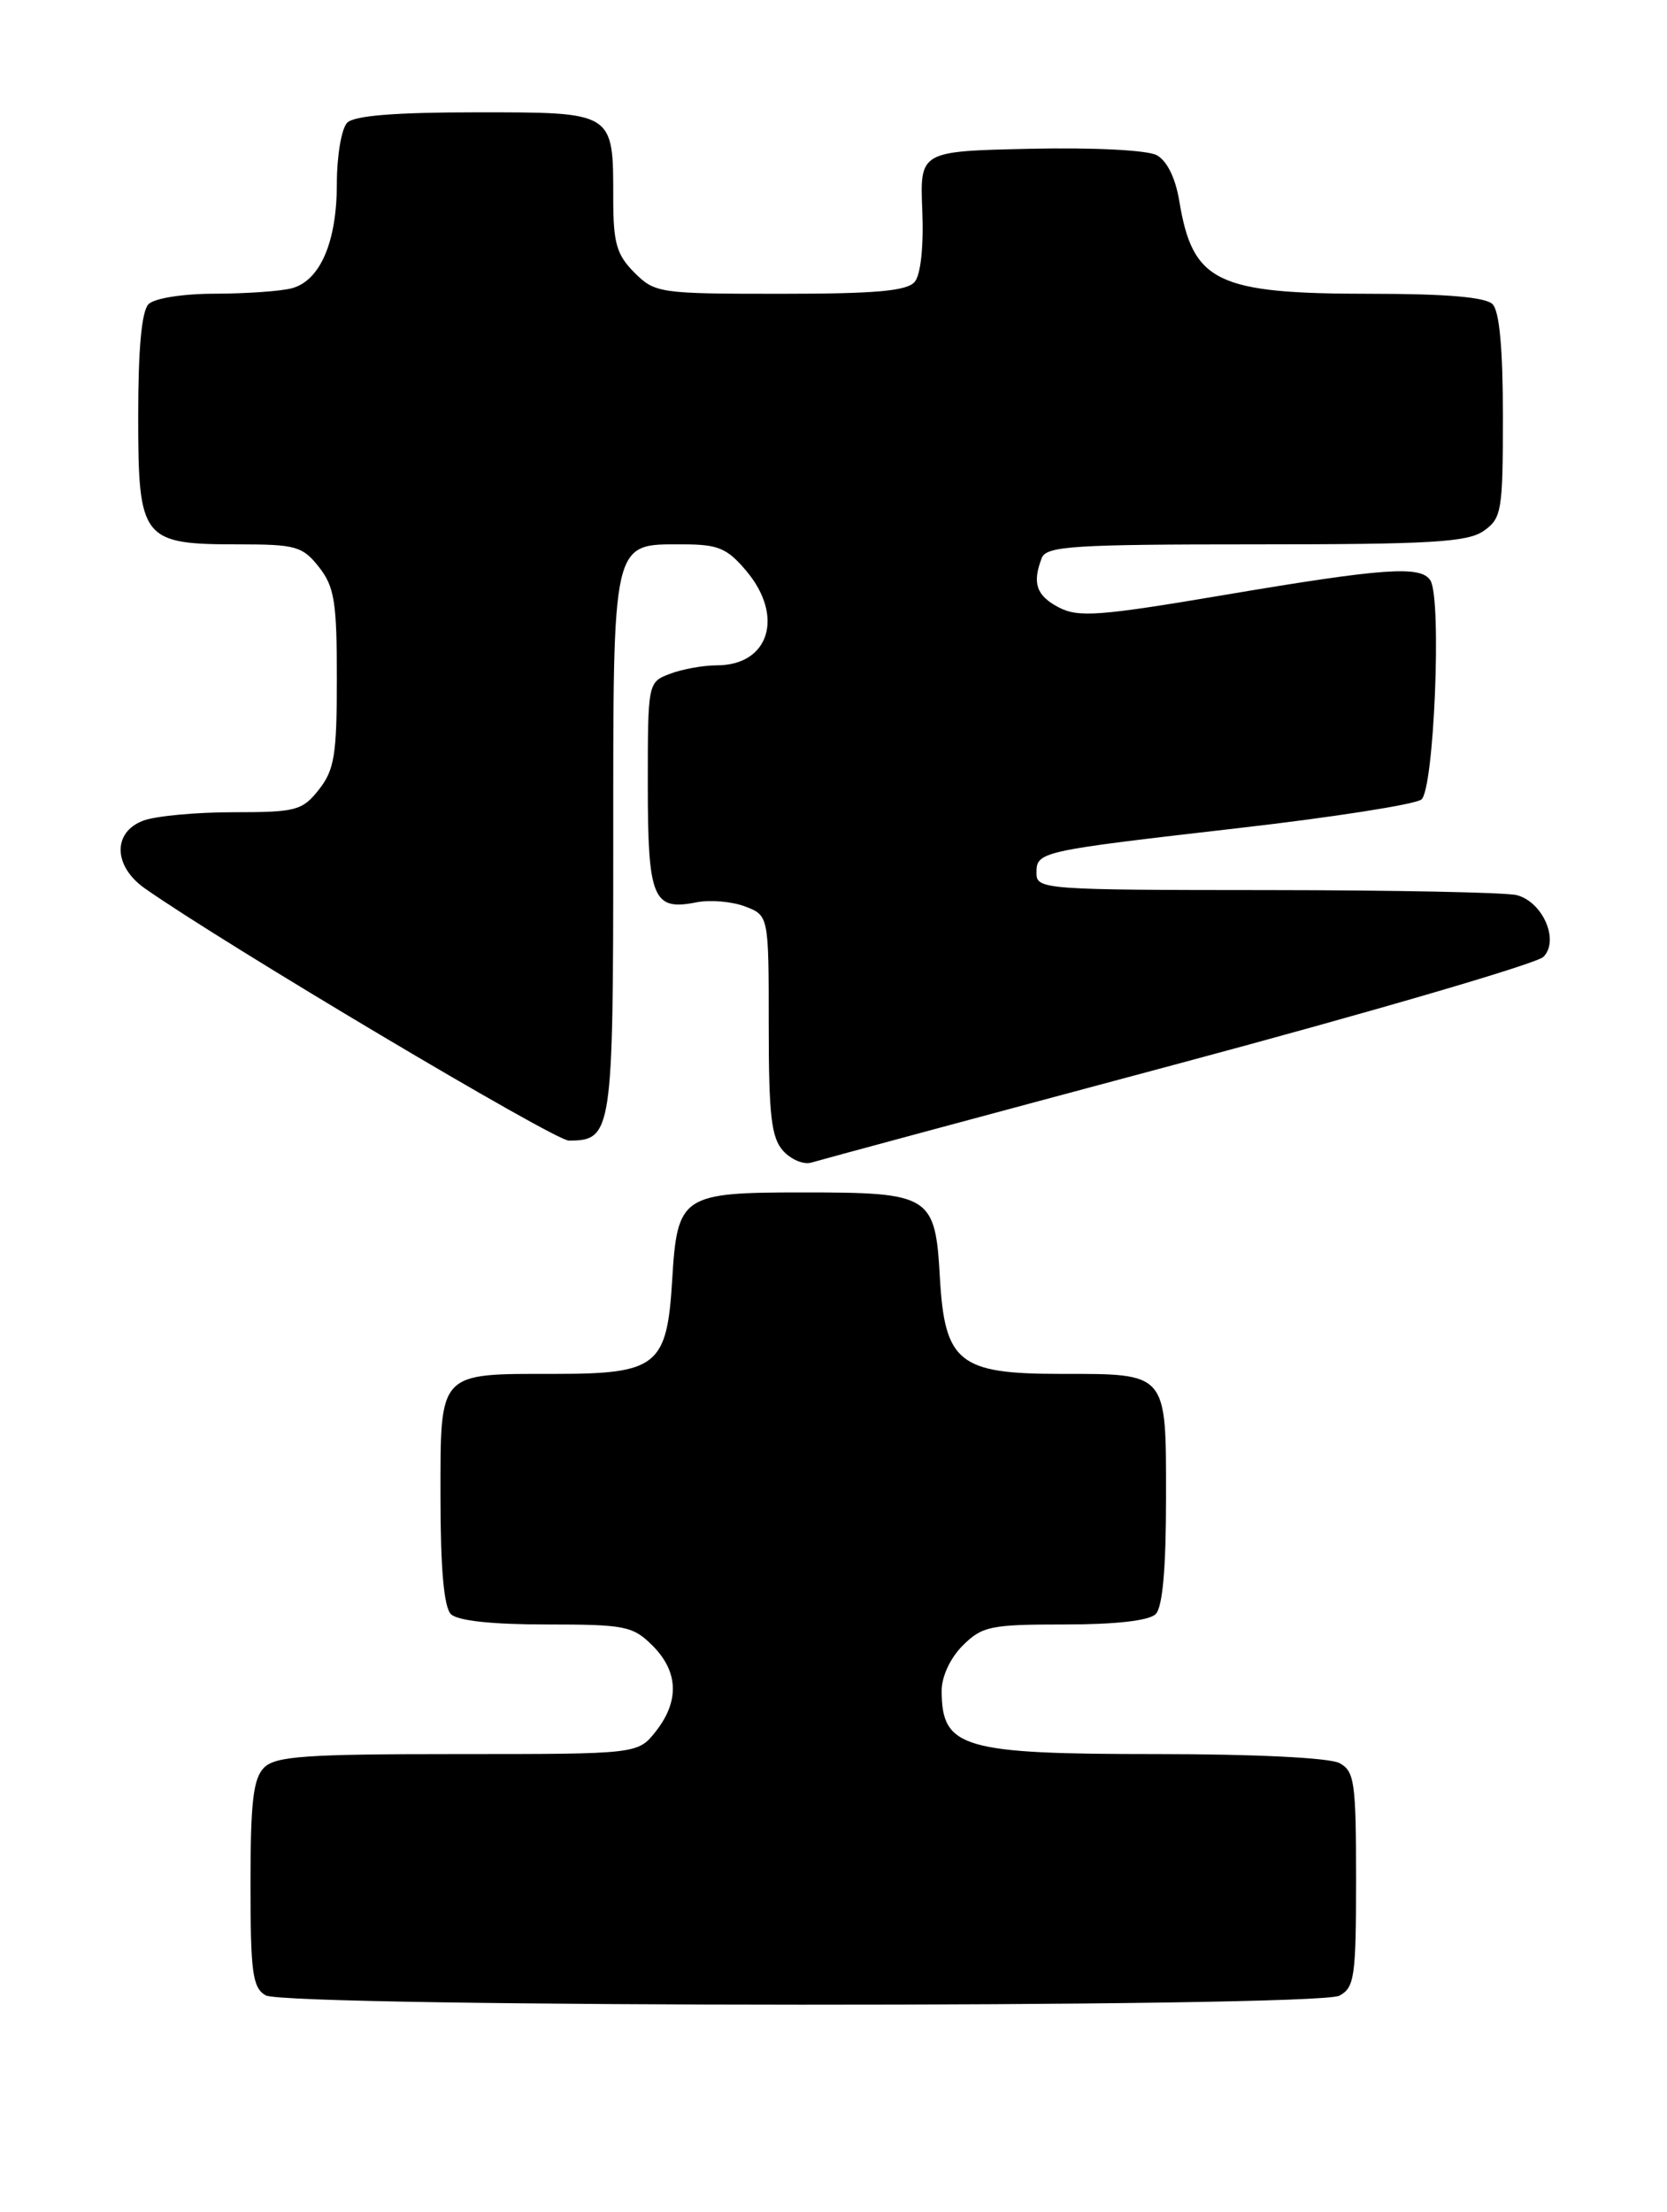 <?xml version="1.0" encoding="UTF-8" standalone="no"?>
<!DOCTYPE svg PUBLIC "-//W3C//DTD SVG 1.1//EN" "http://www.w3.org/Graphics/SVG/1.1/DTD/svg11.dtd" >
<svg xmlns="http://www.w3.org/2000/svg" xmlns:xlink="http://www.w3.org/1999/xlink" version="1.1" viewBox="0 0 193 256">
 <g >
 <path fill="currentColor"
d=" M 155.07 230.96 C 156.82 230.03 157.00 228.77 157.00 217.50 C 157.00 206.23 156.82 204.97 155.07 204.04 C 153.93 203.43 145.28 203.00 134.00 203.00 C 111.42 203.00 109.05 202.31 109.02 195.70 C 109.01 194.05 110.01 191.90 111.45 190.45 C 113.71 188.20 114.67 188.00 123.25 188.00 C 129.19 188.00 133.04 187.56 133.80 186.80 C 134.60 186.00 135.00 181.54 135.00 173.34 C 135.00 158.72 135.24 159.00 122.70 159.00 C 111.05 159.00 109.38 157.66 108.82 147.91 C 108.28 138.32 107.78 138.00 92.96 138.00 C 78.91 138.00 78.41 138.34 77.82 148.19 C 77.22 158.08 76.07 159.00 64.28 159.00 C 50.64 159.00 51.00 158.61 51.00 173.34 C 51.00 181.54 51.40 186.00 52.20 186.80 C 52.97 187.57 56.92 188.00 63.25 188.00 C 72.37 188.00 73.27 188.18 75.55 190.45 C 78.55 193.45 78.68 196.87 75.93 200.37 C 73.85 203.00 73.85 203.00 53.00 203.00 C 35.37 203.00 31.90 203.24 30.57 204.57 C 29.32 205.82 29.00 208.56 29.00 218.02 C 29.00 228.28 29.24 230.04 30.75 230.92 C 33.18 232.34 152.42 232.38 155.07 230.96 Z  M 136.39 123.11 C 158.87 117.09 177.91 111.52 178.69 110.74 C 180.56 108.87 178.65 104.41 175.63 103.60 C 174.46 103.28 161.46 103.02 146.75 103.01 C 120.98 103.00 120.00 102.93 120.00 101.07 C 120.00 98.55 120.16 98.51 143.36 95.84 C 154.28 94.59 163.82 93.10 164.56 92.53 C 166.03 91.40 166.94 69.33 165.61 67.18 C 164.53 65.43 160.26 65.73 141.84 68.84 C 127.31 71.30 124.86 71.48 122.59 70.30 C 119.98 68.93 119.49 67.50 120.61 64.58 C 121.14 63.20 124.27 63.00 145.38 63.00 C 165.64 63.00 169.91 62.75 171.78 61.44 C 173.86 59.98 174.00 59.14 174.00 48.14 C 174.00 40.34 173.60 36.00 172.80 35.20 C 171.99 34.39 167.42 34.00 158.77 34.00 C 140.82 34.00 138.09 32.68 136.53 23.24 C 136.09 20.59 135.10 18.59 133.92 17.96 C 132.83 17.37 126.58 17.06 119.26 17.22 C 106.50 17.50 106.50 17.50 106.78 24.36 C 106.95 28.48 106.60 31.78 105.91 32.61 C 105.02 33.68 101.42 34.00 90.33 34.00 C 76.35 34.00 75.83 33.92 73.45 31.55 C 71.38 29.47 71.00 28.13 71.00 22.98 C 71.00 12.90 71.16 13.00 55.16 13.00 C 45.79 13.00 41.02 13.38 40.20 14.20 C 39.54 14.86 39.00 18.03 39.00 21.25 C 39.00 28.00 37.07 32.48 33.79 33.36 C 32.53 33.70 28.55 33.98 24.95 33.99 C 21.21 33.99 17.89 34.51 17.20 35.20 C 16.40 36.00 16.00 40.34 16.00 48.14 C 16.00 62.47 16.42 63.00 27.65 63.00 C 34.24 63.00 35.03 63.22 36.93 65.63 C 38.72 67.91 39.00 69.66 39.00 78.50 C 39.00 87.34 38.72 89.09 36.93 91.37 C 35.00 93.81 34.30 94.00 26.99 94.00 C 22.67 94.00 17.98 94.44 16.57 94.98 C 13.02 96.32 13.12 100.24 16.75 102.80 C 25.90 109.23 64.18 132.00 65.85 132.00 C 70.87 132.00 71.00 131.14 71.00 97.76 C 71.00 62.08 70.79 63.00 79.07 63.00 C 83.15 63.00 84.19 63.44 86.41 66.08 C 90.83 71.33 89.05 77.00 82.99 77.00 C 81.42 77.00 78.98 77.44 77.57 77.98 C 75.01 78.95 75.00 79.00 75.00 90.85 C 75.00 103.98 75.60 105.43 80.61 104.43 C 82.20 104.11 84.74 104.33 86.25 104.90 C 89.00 105.95 89.00 105.95 89.00 118.65 C 89.00 129.10 89.30 131.67 90.67 133.19 C 91.59 134.20 93.05 134.81 93.92 134.55 C 94.79 134.28 113.90 129.13 136.39 123.11 Z "/>
</g>
</svg>